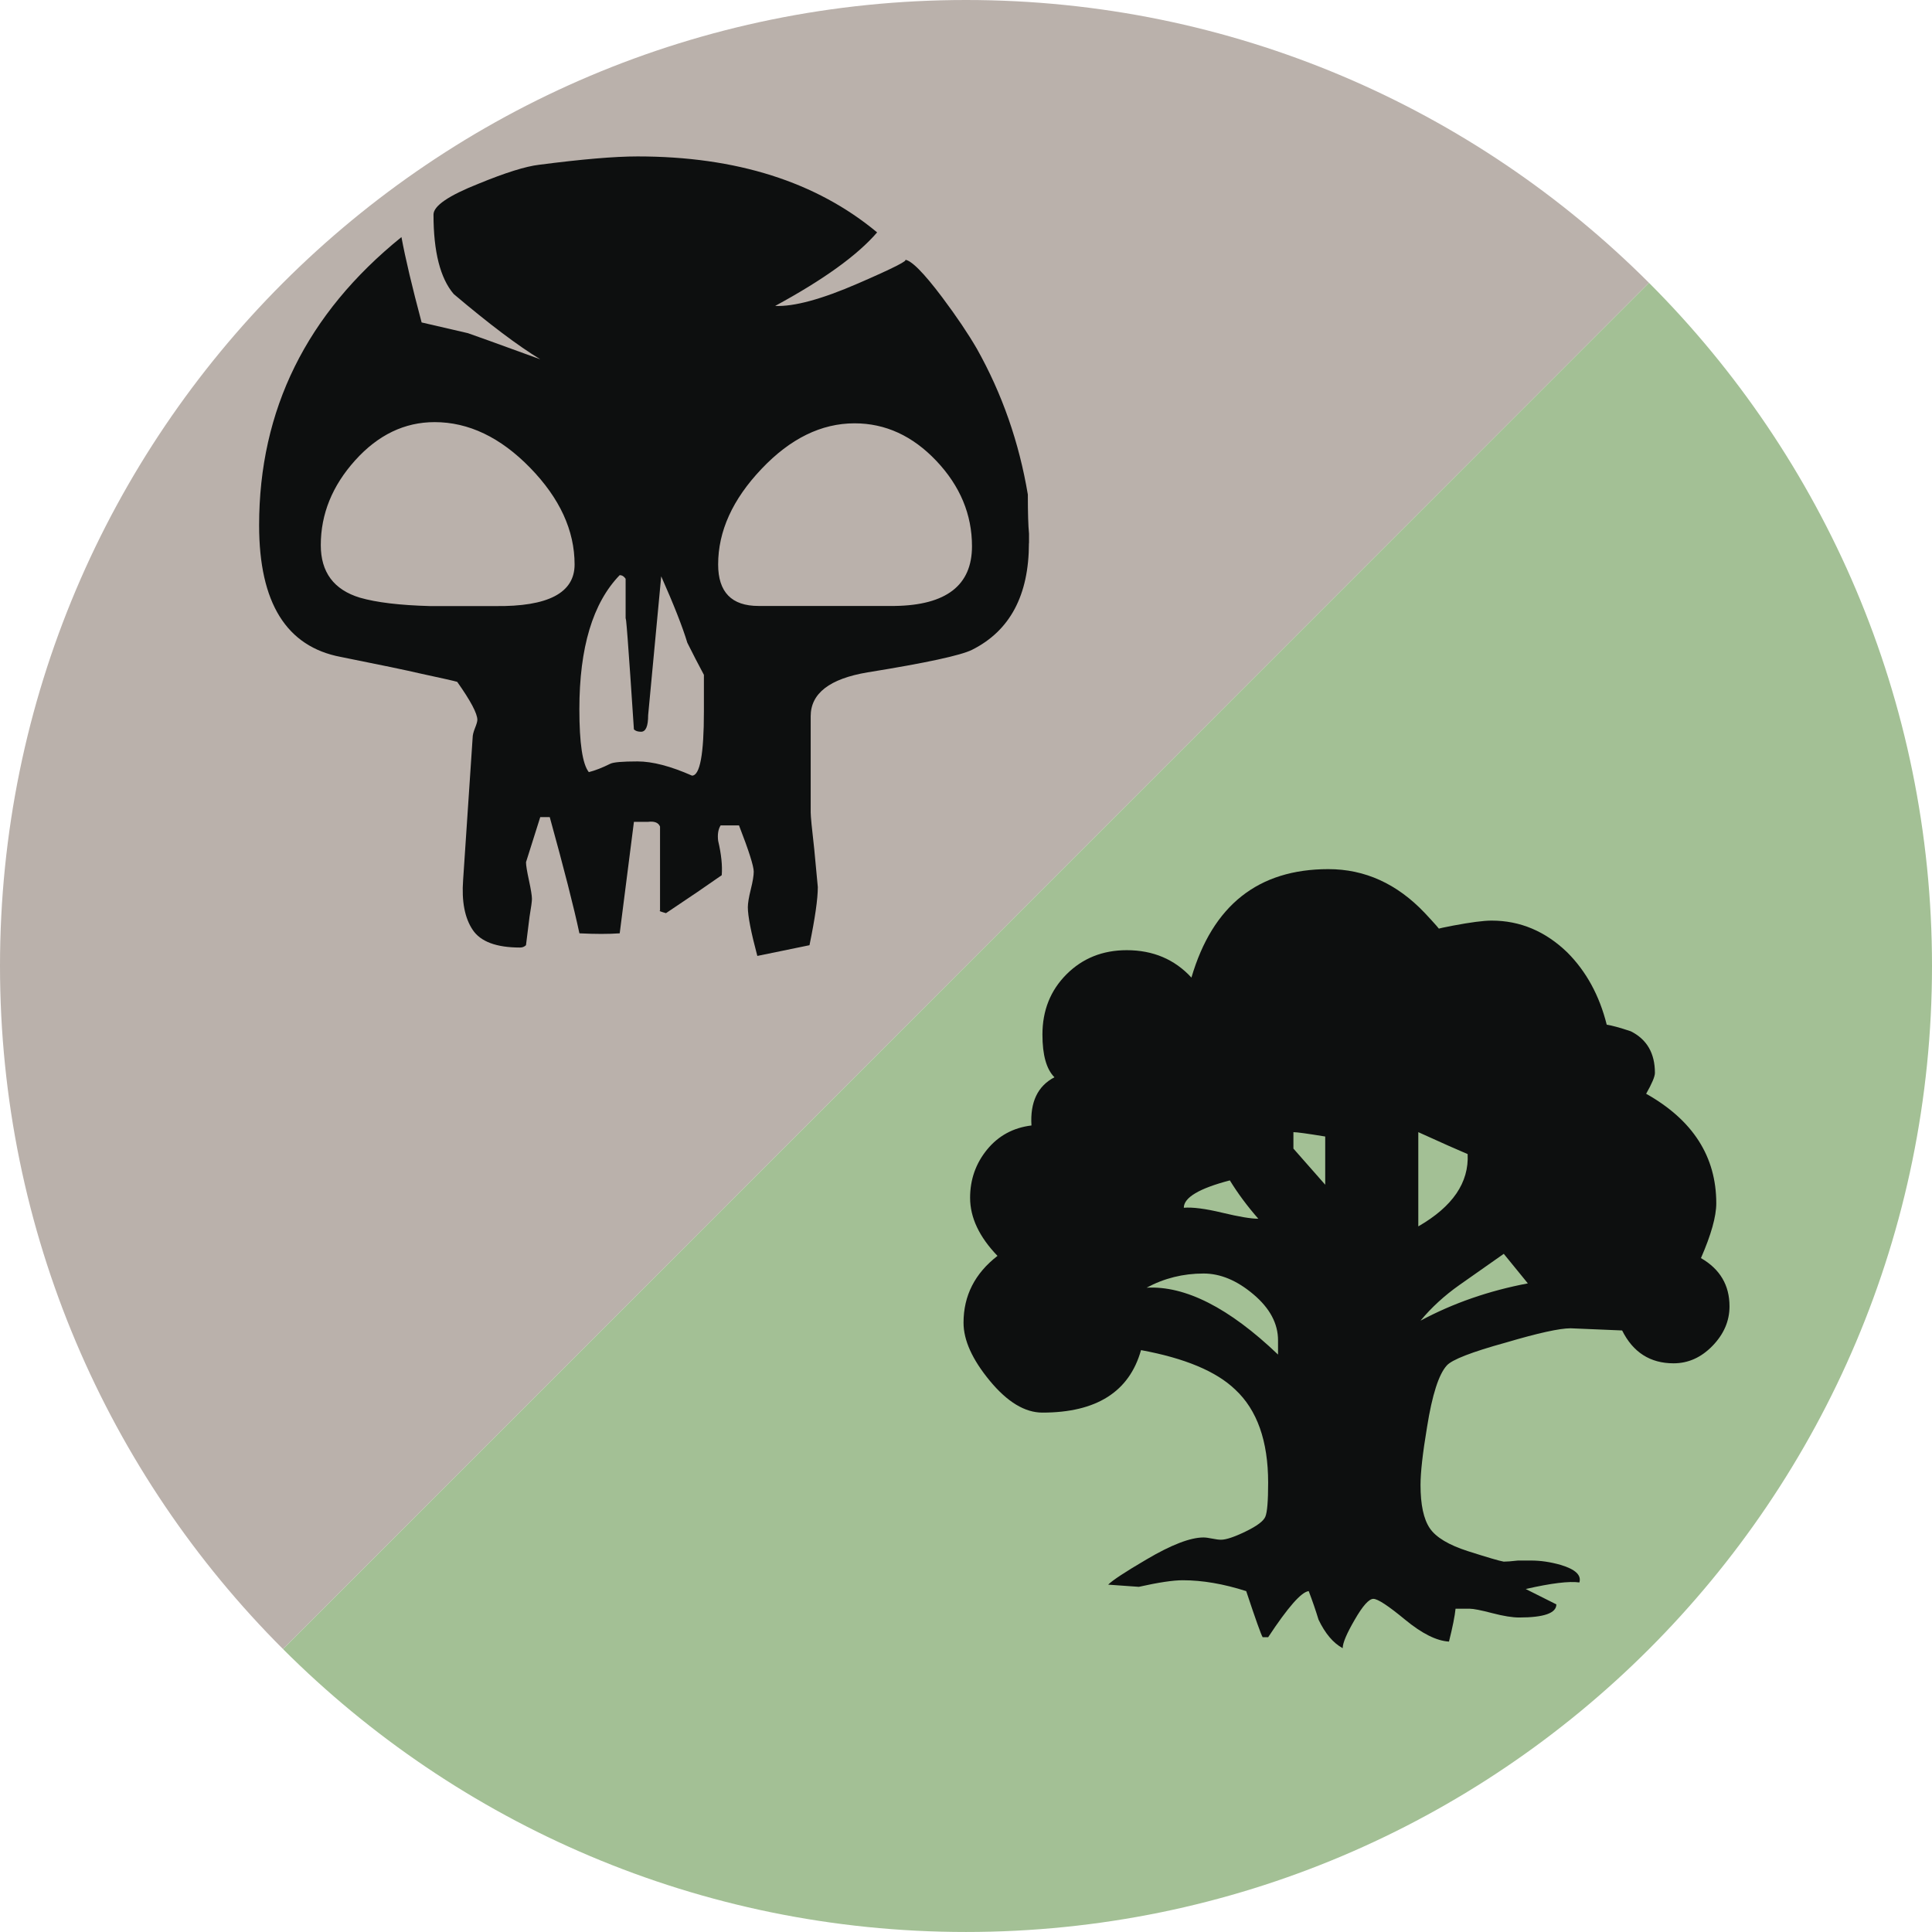 <svg viewBox="-420 105.001 100 99.999" xmlns="http://www.w3.org/2000/svg">
  <g>
    <path fill="#A3C095" d="M-334.651,119.637c9.053,9.051,14.651,21.551,14.651,35.36c0,27.616-22.387,50.003-50,50.003 c-13.807,0-26.305-5.596-35.354-14.646"></path>
    <path fill="#BAB1AB" d="M-405.354,190.354c-9.05-9.047-14.646-21.549-14.646-35.356c0-27.613,22.387-49.997,50-49.997 c13.802,0,26.301,5.594,35.349,14.637"></path>
  </g>
  <path fill="#0D0F0F" d="M-366.743,133.111c0,2.701-0.982,4.543-2.947,5.525c-0.574,0.287-2.374,0.678-5.404,1.166 c-1.963,0.329-2.945,1.088-2.945,2.271v4.973c0,0.209,0.062,0.842,0.184,1.906l0.185,1.965c0,0.613-0.144,1.617-0.431,3.008 c-0.776,0.163-1.678,0.348-2.7,0.555c-0.328-1.229-0.491-2.069-0.491-2.52c0-0.203,0.05-0.512,0.152-0.921 c0.102-0.408,0.153-0.716,0.153-0.921c0-0.284-0.253-1.084-0.762-2.393h-0.953c-0.125,0.203-0.167,0.469-0.127,0.795 c0.164,0.696,0.225,1.289,0.186,1.781c-0.697,0.491-1.657,1.146-2.886,1.965c-0.288-0.082-0.39-0.123-0.308-0.123v-4.359 c-0.082-0.202-0.286-0.285-0.614-0.245h-0.737l-0.736,5.771c-0.572,0.041-1.269,0.041-2.086,0c-0.287-1.35-0.8-3.354-1.535-6.015 h-0.492c-0.45,1.433-0.695,2.21-0.737,2.333c0,0.163,0.052,0.48,0.155,0.951c0.101,0.471,0.152,0.787,0.152,0.951 c0,0.121-0.041,0.43-0.124,0.921l-0.184,1.474c-0.083,0.08-0.184,0.121-0.306,0.121c-1.229,0-2.048-0.306-2.455-0.919 c-0.411-0.614-0.575-1.476-0.493-2.58l0.493-7.366c0-0.121,0.038-0.285,0.121-0.492c0.082-0.203,0.123-0.348,0.123-0.428 c0-0.328-0.348-0.984-1.043-1.967c-0.123-0.039-0.758-0.184-1.904-0.43c-0.695-0.163-2.067-0.45-4.112-0.858 c-2.824-0.53-4.237-2.803-4.237-6.815c0-5.977,2.456-10.948,7.367-14.918c0.204,1.105,0.553,2.576,1.044,4.418 c0.369,0.086,1.168,0.27,2.396,0.555c0.247,0.081,1.494,0.533,3.745,1.352c-1.146-0.695-2.64-1.82-4.48-3.377 c-0.697-0.818-1.046-2.189-1.046-4.113c0-0.45,0.778-0.981,2.335-1.599c1.391-0.571,2.434-0.897,3.131-0.979 c2.209-0.286,3.907-0.432,5.096-0.432c5.115,0,9.249,1.312,12.4,3.932c-1.022,1.188-2.783,2.453-5.279,3.807 c0.982,0.041,2.415-0.348,4.299-1.168c1.882-0.816,2.68-1.227,2.394-1.227c0.327,0,0.982,0.654,1.965,1.963 c0.735,0.982,1.329,1.865,1.78,2.641c1.31,2.333,2.19,4.852,2.642,7.553c0,0.941,0.019,1.616,0.061,2.024v0.489H-366.743z M-390.259,134.219c0-1.761-0.767-3.429-2.302-5.006c-1.535-1.576-3.184-2.363-4.943-2.363c-1.555,0-2.925,0.66-4.113,1.978 c-1.187,1.319-1.779,2.782-1.779,4.389c0,1.401,0.674,2.31,2.026,2.72c0.86,0.248,2.065,0.392,3.621,0.434h3.376 C-391.631,136.407-390.259,135.689-390.259,134.219z M-383.566,141.831v-1.901c-0.286-0.533-0.573-1.087-0.858-1.66 c-0.246-0.817-0.697-1.963-1.352-3.439l-0.676,7.186c0,0.574-0.121,0.859-0.368,0.859c-0.163,0-0.287-0.04-0.369-0.122 c-0.286-4.339-0.429-6.224-0.429-5.647v-2.148c-0.083-0.126-0.185-0.188-0.308-0.188c-1.391,1.437-2.086,3.748-2.086,6.938 c0,1.761,0.162,2.845,0.489,3.257c0.328-0.083,0.695-0.226,1.106-0.431c0.163-0.083,0.634-0.123,1.412-0.123 c0.775,0,1.719,0.246,2.823,0.735C-383.771,145.146-383.566,144.042-383.566,141.831z M-369.69,133.275 c0-1.646-0.614-3.118-1.843-4.418c-1.229-1.297-2.64-1.945-4.234-1.945c-1.72,0-3.328,0.787-4.82,2.363 c-1.495,1.574-2.242,3.223-2.242,4.942c0,1.433,0.697,2.148,2.088,2.148h7.06C-371.021,136.325-369.69,135.297-369.69,133.275z"></path>
  <path fill="#0D0F0F" d="M-330.481,172.618c0,0.758-0.293,1.437-0.879,2.043c-0.586,0.604-1.258,0.905-2.016,0.905 c-1.207,0-2.098-0.566-2.663-1.701l-2.667-0.112c-0.567,0-1.684,0.246-3.345,0.737c-1.777,0.49-2.798,0.888-3.064,1.189 c-0.414,0.454-0.755,1.514-1.02,3.178c-0.228,1.36-0.339,2.363-0.339,3.006c0,1.02,0.16,1.768,0.48,2.24 c0.321,0.473,0.984,0.869,1.984,1.189c1,0.318,1.616,0.502,1.844,0.539c0.151,0,0.396-0.018,0.737-0.057h0.681 c0.491,0,1.001,0.076,1.532,0.227c0.755,0.227,1.077,0.527,0.965,0.907c-0.531-0.074-1.456,0.038-2.778,0.34l1.586,0.795 c0,0.454-0.643,0.679-1.928,0.679c-0.342,0-0.806-0.072-1.39-0.225c-0.588-0.154-0.976-0.229-1.163-0.229h-0.737 c-0.038,0.379-0.15,0.943-0.34,1.701c-0.646-0.037-1.399-0.416-2.27-1.133c-0.87-0.72-1.418-1.079-1.643-1.079 c-0.228,0-0.551,0.359-0.965,1.079c-0.417,0.717-0.624,1.207-0.624,1.475c-0.491-0.268-0.906-0.758-1.249-1.475 c-0.151-0.494-0.321-0.986-0.509-1.479c-0.379,0.039-1.077,0.836-2.099,2.385h-0.284c-0.077-0.113-0.36-0.906-0.852-2.385 c-1.172-0.375-2.268-0.563-3.288-0.563c-0.491,0-1.249,0.112-2.27,0.341l-1.587-0.113c0.226-0.228,0.888-0.662,1.984-1.305 c1.284-0.758,2.269-1.137,2.949-1.137c0.112,0,0.264,0.021,0.454,0.059c0.188,0.039,0.341,0.058,0.454,0.058 c0.262,0,0.689-0.142,1.275-0.427c0.586-0.283,0.927-0.539,1.019-0.766c0.098-0.229,0.145-0.813,0.145-1.759 c0-2.153-0.568-3.763-1.703-4.819c-0.983-0.945-2.608-1.625-4.877-2.043c-0.604,2.154-2.307,3.234-5.103,3.234 c-0.909,0-1.816-0.549-2.723-1.646c-0.907-1.098-1.361-2.099-1.361-3.007c0-1.399,0.586-2.551,1.758-3.459 c-0.944-0.981-1.418-1.983-1.418-3.006c0-0.944,0.292-1.776,0.879-2.496c0.586-0.716,1.353-1.133,2.297-1.248 c-0.074-1.208,0.321-2.042,1.19-2.495c-0.415-0.414-0.622-1.15-0.622-2.211c0-1.246,0.414-2.287,1.247-3.119 c0.83-0.83,1.871-1.248,3.117-1.248c1.363,0,2.479,0.475,3.348,1.418c1.098-3.742,3.459-5.613,7.089-5.613 c1.889,0,3.554,0.756,4.99,2.27c0.53,0.565,0.793,0.868,0.793,0.905c-0.452,0-0.225-0.086,0.681-0.254 c0.909-0.171,1.568-0.257,1.986-0.257c1.474,0,2.778,0.55,3.915,1.646c0.982,0.984,1.663,2.229,2.042,3.742 c0.263,0.039,0.679,0.151,1.245,0.341c0.832,0.417,1.249,1.135,1.249,2.155c0,0.188-0.152,0.549-0.454,1.079 c2.419,1.361,3.63,3.251,3.63,5.67c0,0.681-0.266,1.627-0.793,2.836C-330.973,170.689-330.481,171.521-330.481,172.618z M-353.849,175.113v-0.736c0-0.869-0.424-1.664-1.275-2.382c-0.851-0.72-1.71-1.077-2.58-1.077c-1.06,0-2.042,0.246-2.949,0.734 C-358.649,171.542-356.382,172.693-353.849,175.113z M-354.869,168.083c-0.566-0.646-1.058-1.306-1.474-1.985 c-1.589,0.414-2.383,0.889-2.383,1.416c0.453-0.037,1.116,0.047,1.984,0.256C-355.872,167.979-355.246,168.083-354.869,168.083z M-351.407,166.322v-2.495c-0.909-0.149-1.459-0.226-1.646-0.226v0.851L-351.407,166.322z M-344.035,164.736 c-0.454-0.189-1.305-0.568-2.554-1.135v4.877C-344.811,167.456-343.961,166.21-344.035,164.736z M-340.919,171.428l-1.246-1.529 c-0.755,0.529-1.521,1.066-2.298,1.615c-0.775,0.547-1.445,1.162-2.011,1.844C-344.775,172.447-342.92,171.807-340.919,171.428z"></path>
</svg>